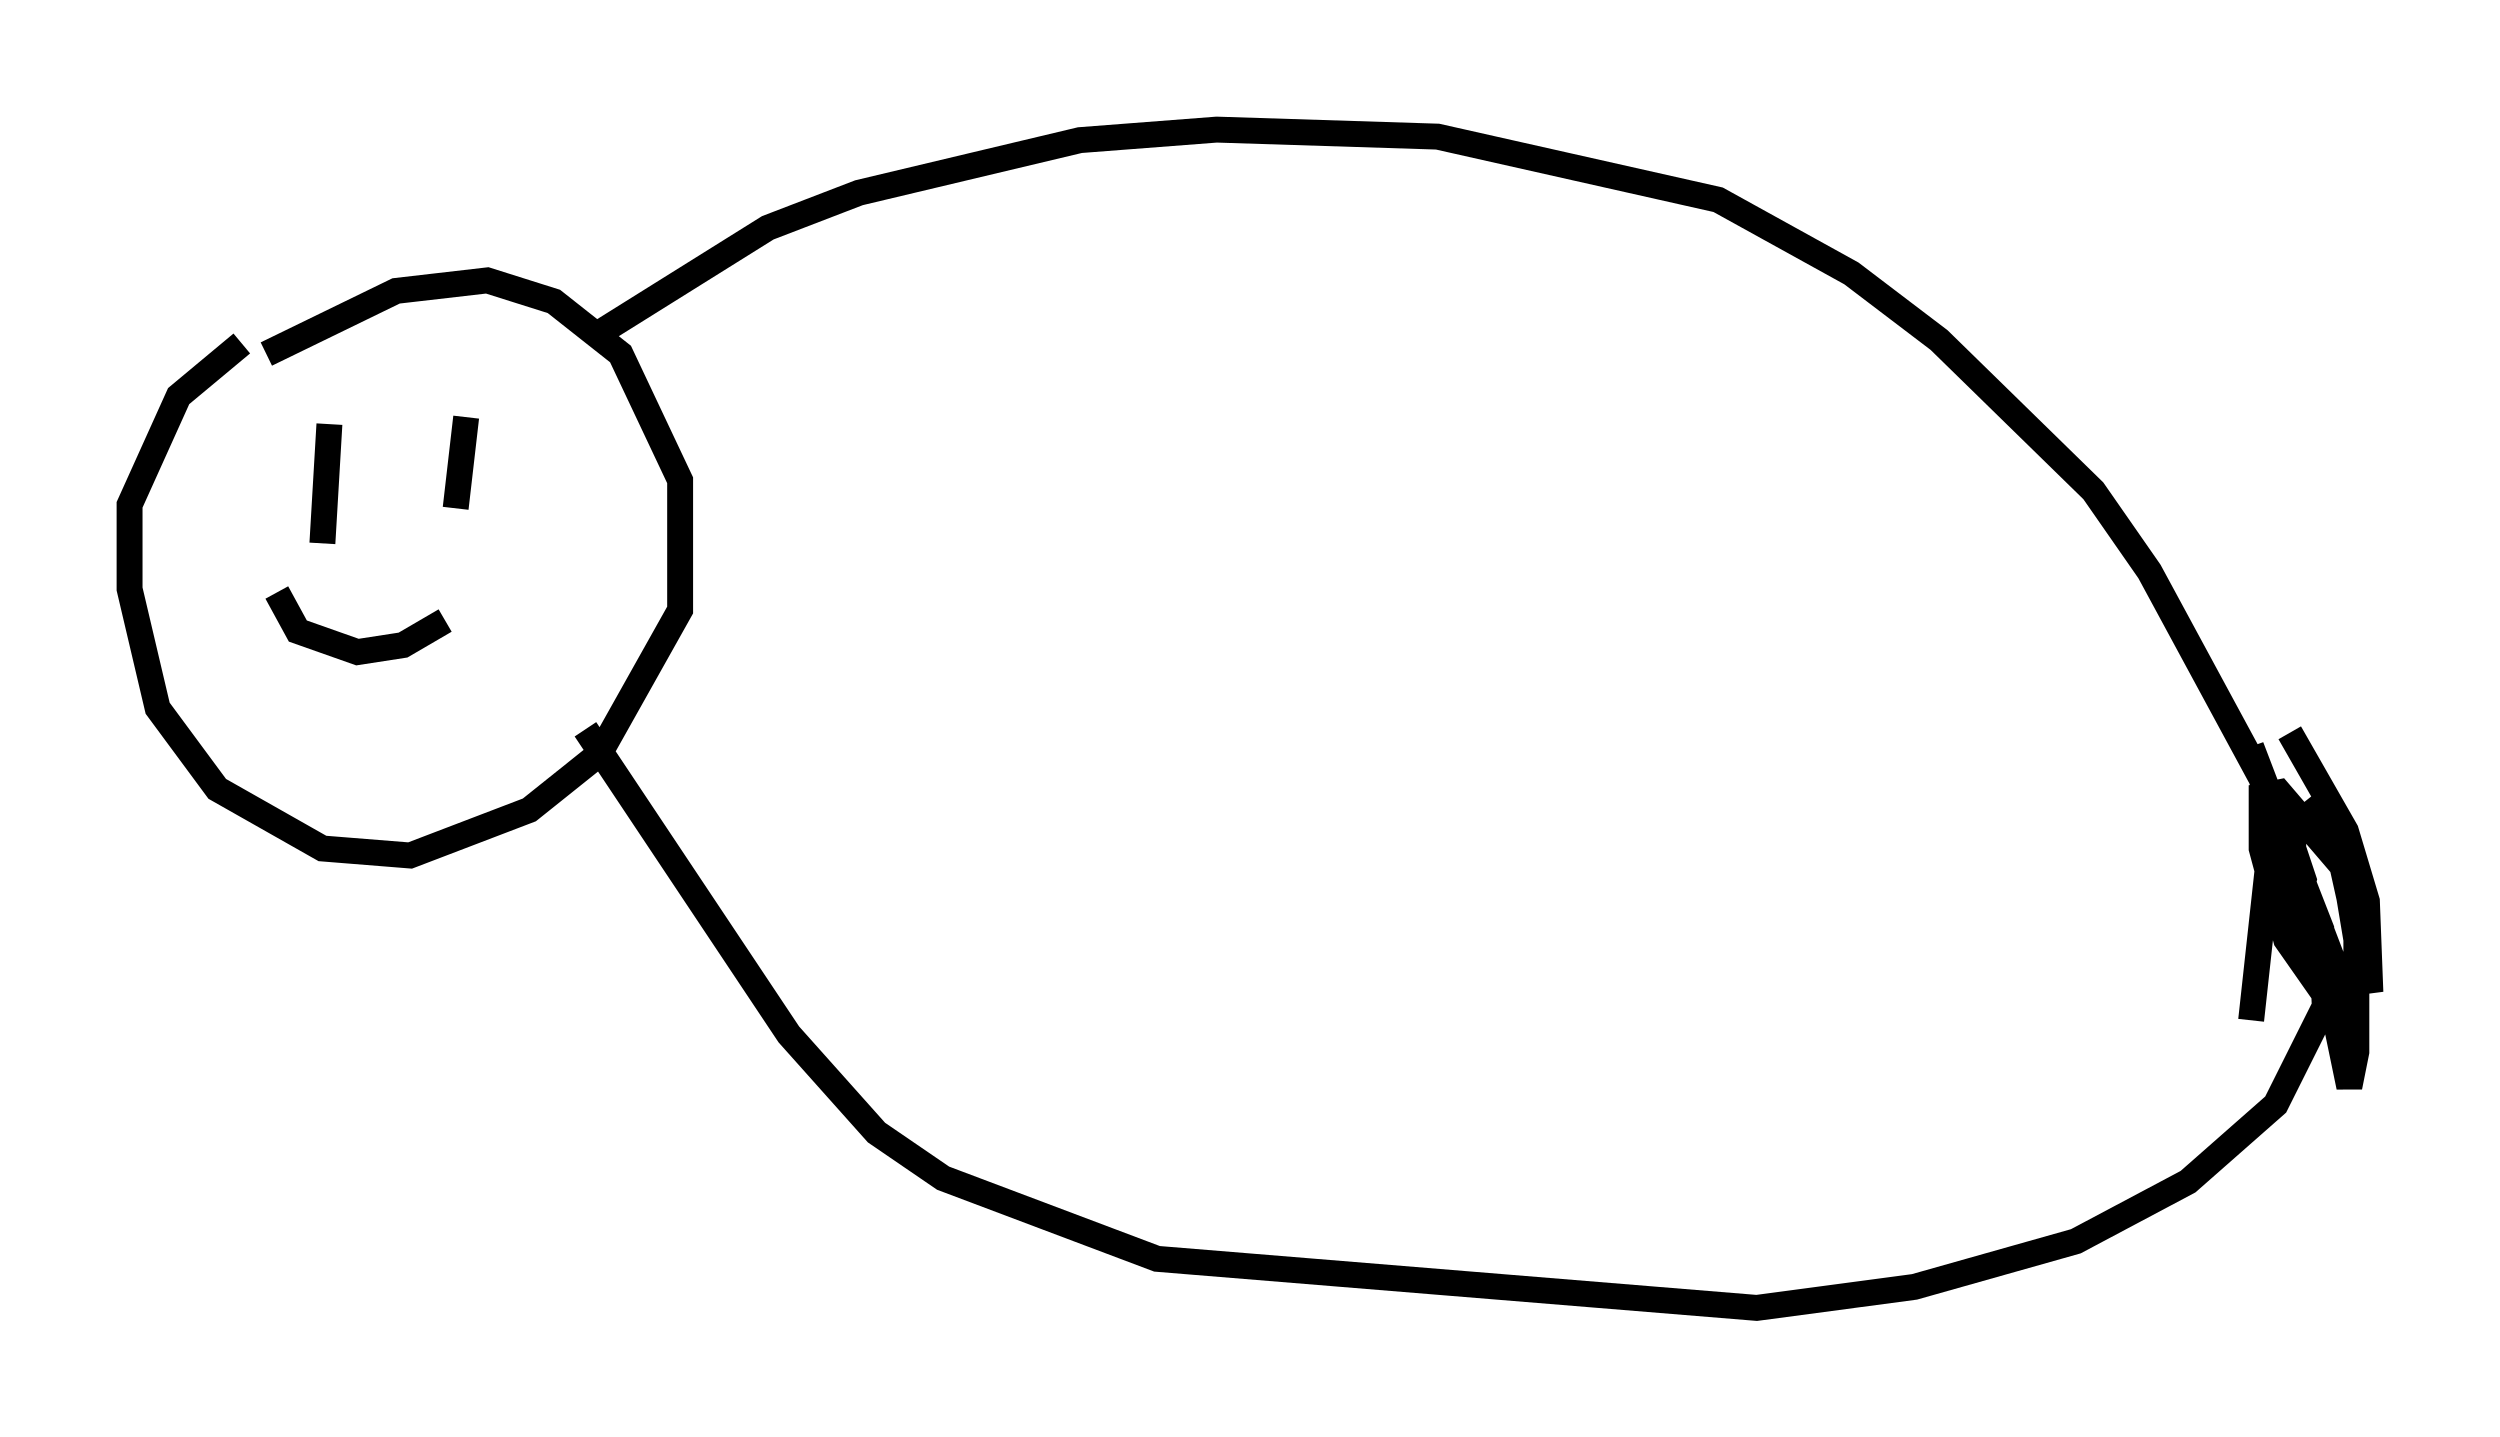 <?xml version="1.0" encoding="utf-8" ?>
<svg baseProfile="full" height="55.466" version="1.1" width="96.467" xmlns="http://www.w3.org/2000/svg" xmlns:ev="http://www.w3.org/2001/xml-events" xmlns:xlink="http://www.w3.org/1999/xlink"><defs /><rect fill="white" height="55.466" width="96.467" x="0" y="0" /><path d="M12.442, 13.254 m-3.112, 0.0 l-2.436, 2.03 -1.894, 4.195 l0.0, 3.248 1.083, 4.601 l2.3, 3.112 4.059, 2.3 l3.383, 0.271 4.601, -1.759 l2.706, -2.165 3.112, -5.548 l0.0, -5.007 -2.3, -4.871 l-2.571, -2.03 -2.571, -0.812 l-3.518, 0.406 -5.007, 2.436 m12.855, -0.812 l6.495, -4.059 3.518, -1.353 l8.525, -2.03 5.277, -0.406 l8.525, 0.271 10.825, 2.436 l5.142, 2.842 3.383, 2.571 l5.954, 5.819 2.165, 3.112 l4.465, 8.254 2.165, 5.548 l0.135, 2.977 -1.894, 3.789 l-3.383, 2.977 -4.33, 2.3 l-6.225, 1.759 -6.089, 0.812 l-23.139, -1.894 -8.254, -3.112 l-2.571, -1.759 -3.383, -3.789 l-7.848, -11.773 m65.764, 0.135 l2.165, 3.789 0.812, 2.706 l0.135, 3.518 -1.083, -4.871 l-2.436, -2.842 -0.677, 0.135 l0.0, 2.03 0.947, 3.518 l1.894, 2.706 0.271, -0.947 l-3.518, -9.202 2.977, 9.202 l0.812, 3.924 0.271, -1.353 l0.0, -4.33 -0.541, -3.248 l-1.218, -1.624 -0.677, 0.541 l0.0, 3.924 0.406, -1.894 l-1.083, -3.248 -0.947, 8.66 m-74.153, -23.004 l-0.271, 4.601 m5.548, -4.871 l-0.406, 3.518 m-6.901, 3.248 l0.812, 1.488 2.3, 0.812 l1.759, -0.271 1.624, -0.947 " fill="none" stroke="black" stroke-width="1" /></svg>